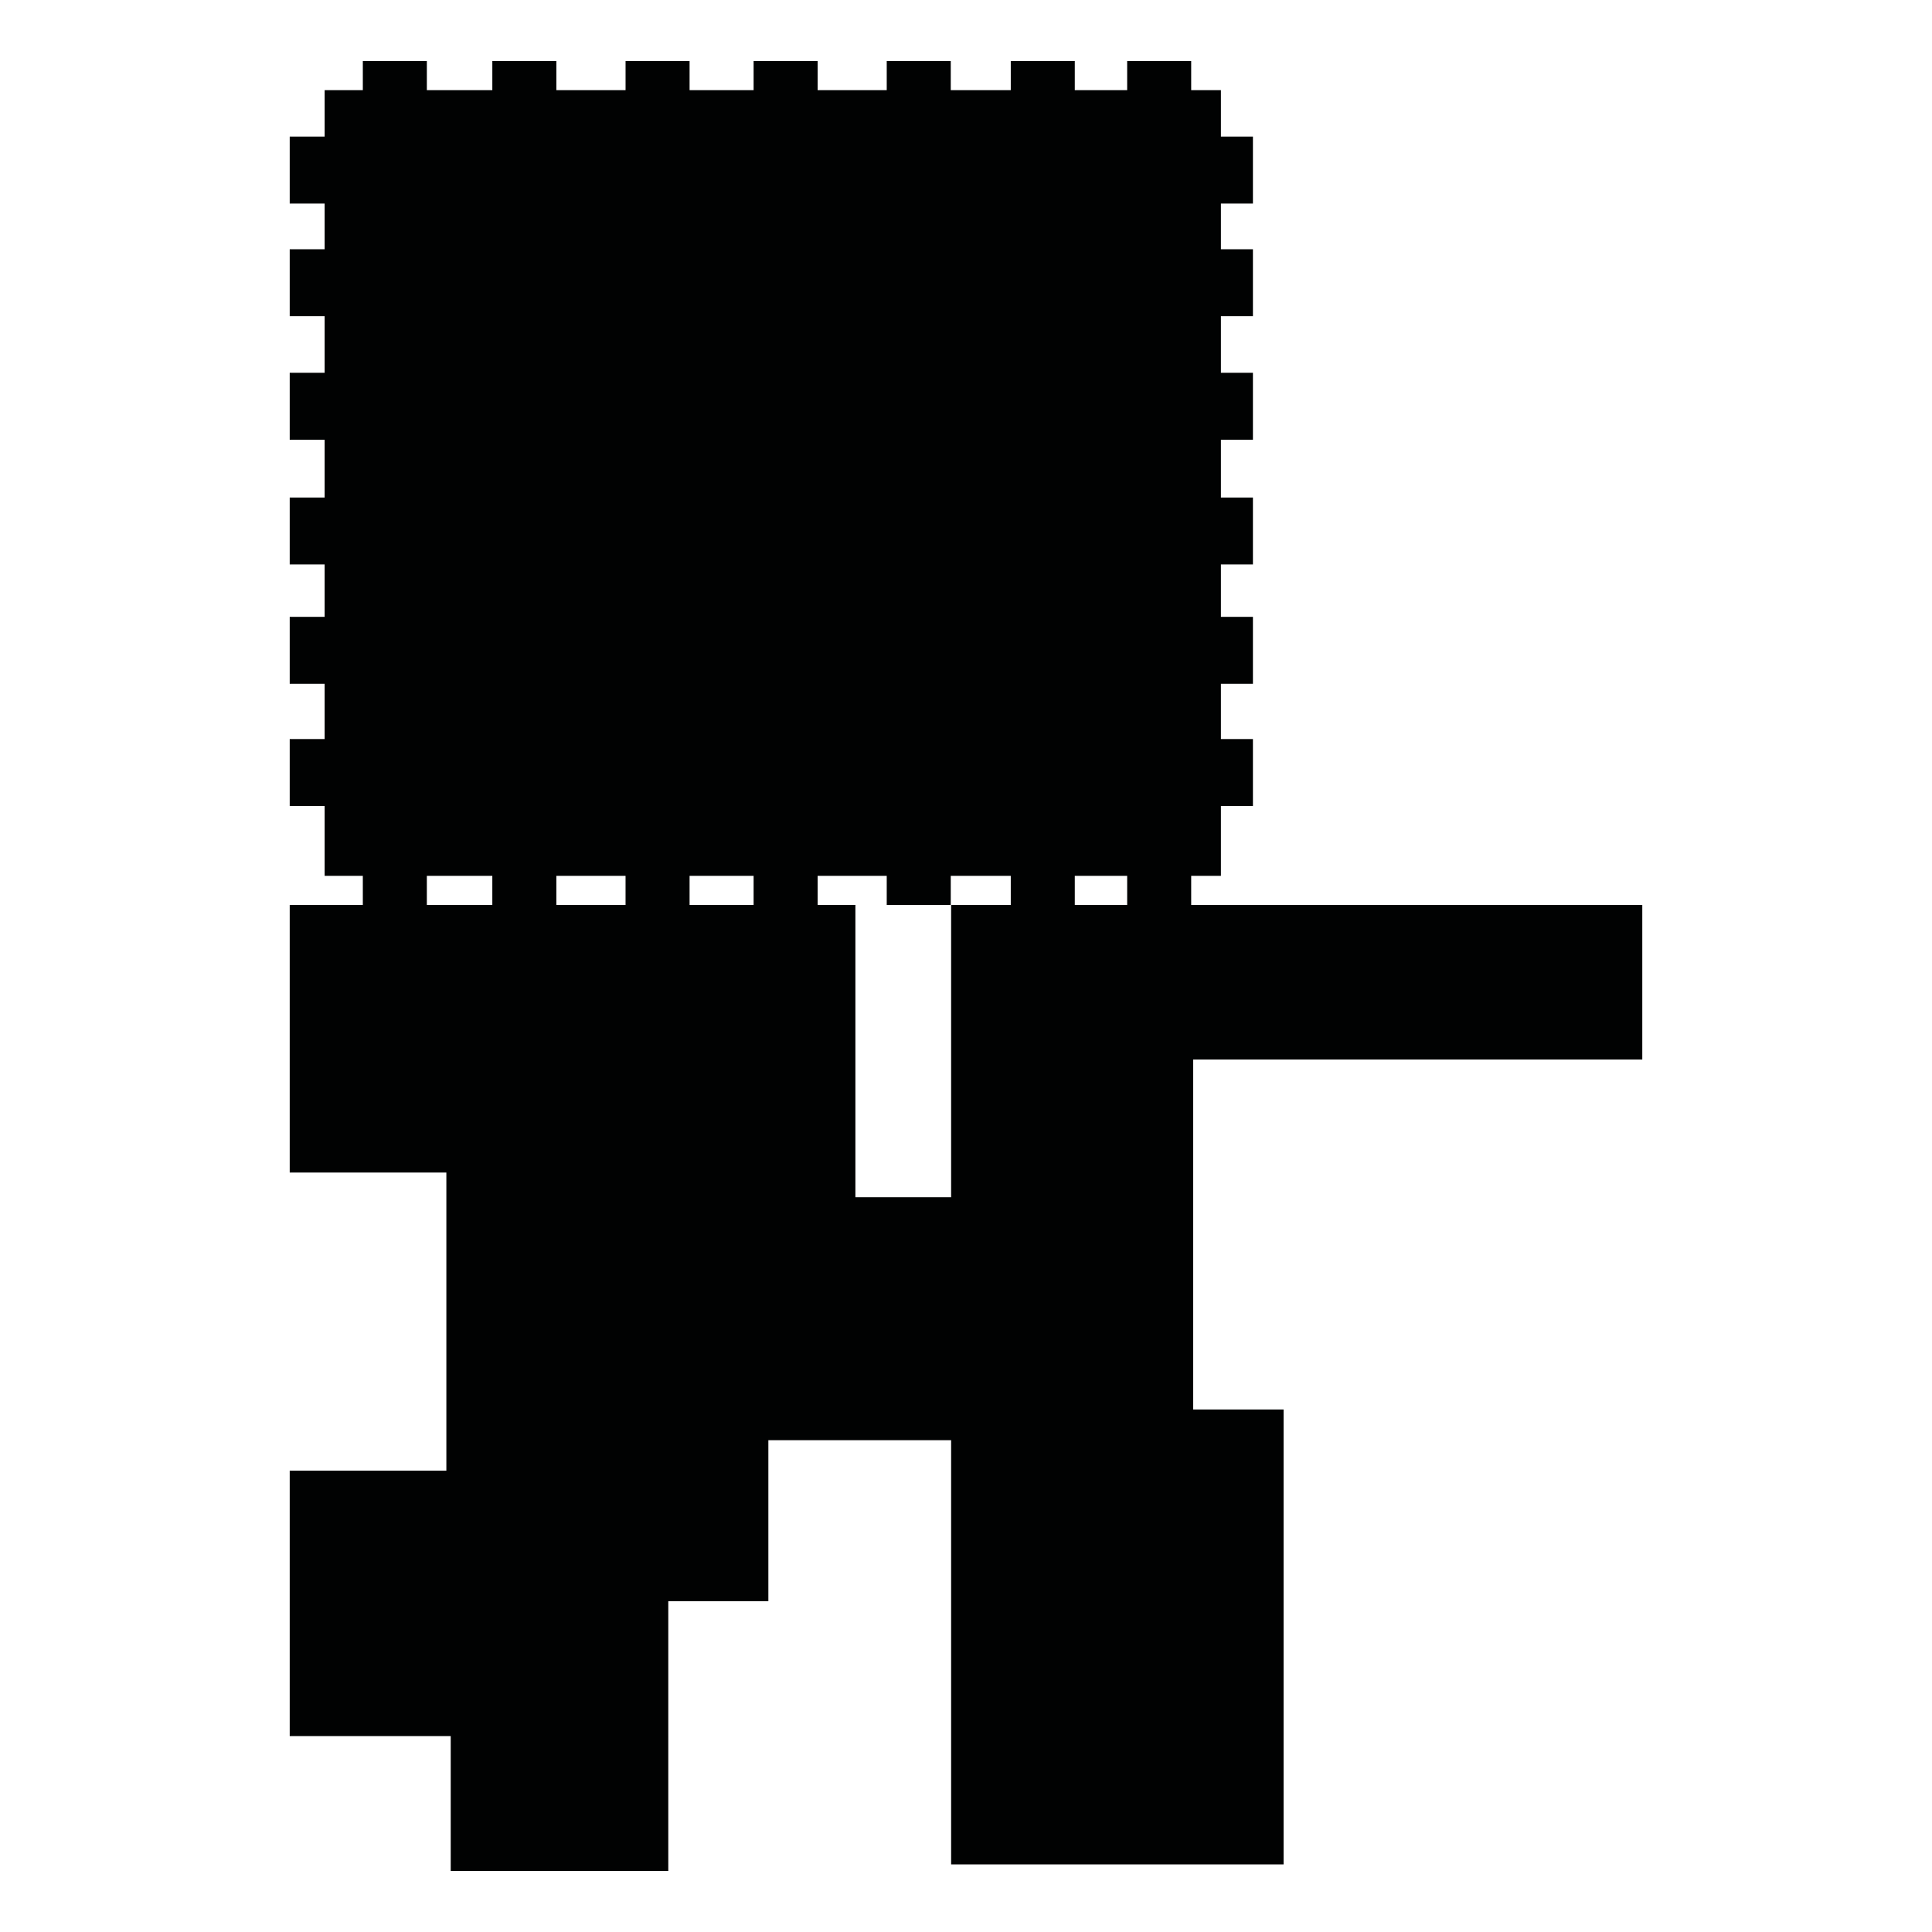 <?xml version="1.0" encoding="utf-8"?>
<!-- Generator: Adobe Illustrator 16.0.0, SVG Export Plug-In . SVG Version: 6.00 Build 0)  -->
<!DOCTYPE svg PUBLIC "-//W3C//DTD SVG 1.1//EN" "http://www.w3.org/Graphics/SVG/1.1/DTD/svg11.dtd">
<svg version="1.1" id="Calque_1" xmlns="http://www.w3.org/2000/svg" xmlns:xlink="http://www.w3.org/1999/xlink" x="0px" y="0px"
	 width="1190.551px" height="1190.551px" viewBox="0 0 1190.551 1190.551" enable-background="new 0 0 1190.551 1190.551"
	 xml:space="preserve">
<path fill="#010202" d="M1012.022,652.9v-95.247H734.044v-17.931h18.317v-43.038h19.726v-41.245h-19.726v-34.071h19.726v-41.243
	h-19.726v-32.279h19.726v-41.245h-19.726v-35.638h19.726v-41.246h-19.726v-34.886h19.726v-41.243h-19.726v-28.164h19.726V84.18
	h-19.726V55.549h-18.317v-17.93h-39.453v17.93h-32.276v-17.93h-39.449v17.93h-36.984v-17.93h-39.453v17.93h-42.589v-17.93h-39.452
	v17.93h-39.452v-17.93h-39.447v17.93h-42.653v-17.93h-39.451v17.93h-40.348v-17.93h-39.452v17.93h-23.536V84.18H178.53v41.244
	h21.518v28.164H178.53v41.243h21.518v34.886H178.53v41.246h21.518v35.638H178.53v41.245h21.518v32.279H178.53v41.243h21.518v34.071
	H178.53v41.245h21.518v43.038h23.536v17.932H178.53v164.907h96.532V906.24H178.53v163.568h99.213v83.123h134.074V986.685h61.671
	v-99.214H586.11v261.43h204.868V868.552h-55.712V652.9H1012.022z M694.591,539.723v17.931h-32.276v-17.931H694.591z
	 M263.035,557.654v-17.932h40.347v17.932H263.035z M342.833,557.654v-17.932h42.653v17.932H342.833z M424.935,557.654v-17.932
	h39.452v17.932H424.935z M586.11,737.766h-58.993v-180.11h-23.277v-17.932h42.588v17.932h39.453v-17.932h36.984v17.931H586.11
	V737.766z"/>
</svg>
